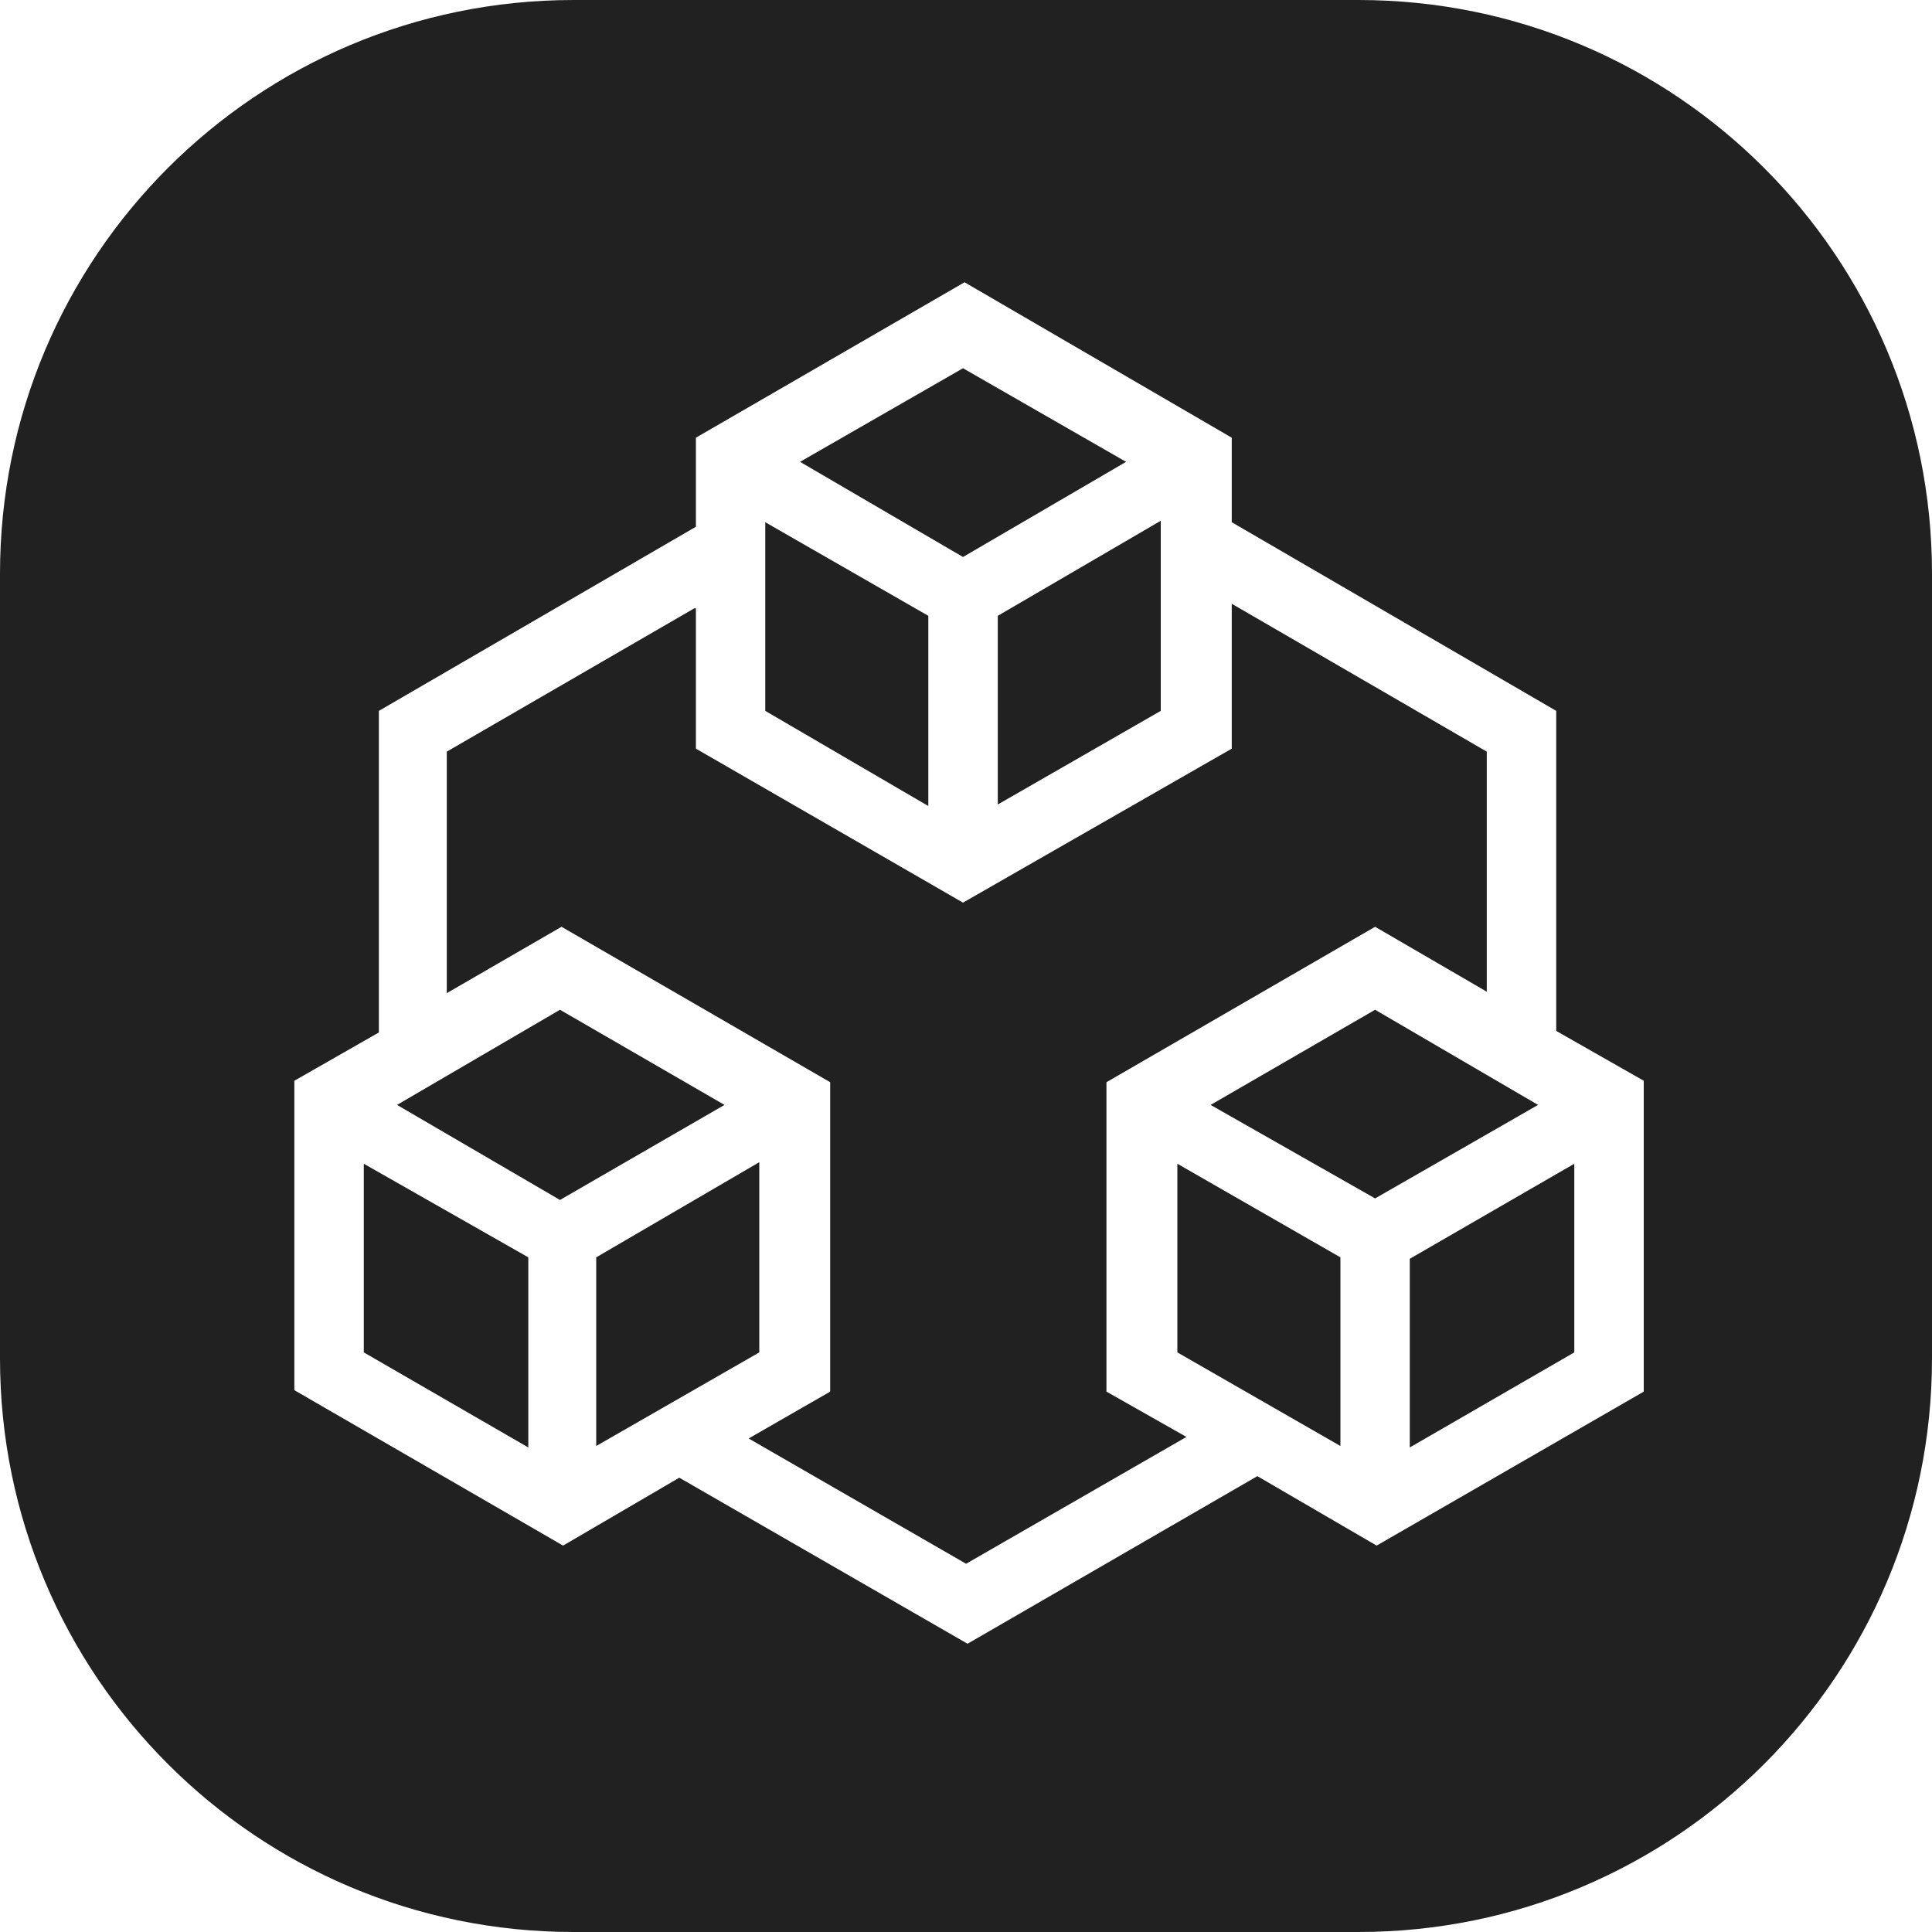<svg width="20" height="20" viewBox="0 0 20 20" fill="none" xmlns="http://www.w3.org/2000/svg">
<g clip-path="url(#clip0_381_514)">
<path d="M0 5.938C0 2.656 2.657 0 5.938 0H14.063C17.344 0 20 2.656 20 5.938V14.062C20 17.344 17.344 20 14.063 20H5.938C2.657 20 0 17.344 0 14.062V5.938ZM7.204 4.531V5.453L3.922 7.359V10.688L3.047 11.188V14.391L5.829 16L7.032 15.297L10.016 17.016L13.016 15.281L14.251 16L17.016 14.406V11.188L16.11 10.672V7.359L12.751 5.406V4.531L9.985 2.922L7.204 4.531ZM15.391 7.781V10.266L14.235 9.594L11.454 11.203V14.406L12.282 14.875L10.001 16.188L7.75 14.891L8.594 14.406V11.203L5.813 9.594L4.625 10.281V7.781L7.188 6.297H7.204V7.75L9.969 9.344L12.751 7.75V6.25L15.391 7.781ZM12.188 14V12.047L13.876 13.016V14.969L12.188 14ZM16.297 14L14.594 14.984V13.031L16.297 12.047V14ZM3.766 14V12.047L5.469 13.016V14.984L3.766 14ZM7.86 14L6.172 14.969V13.016L7.86 12.031V14ZM12.532 11.438L14.235 10.453L15.922 11.438L14.235 12.406L12.532 11.438ZM7.5 11.438L5.797 12.422L4.11 11.438L5.797 10.453L7.5 11.438ZM7.922 7.359V5.406L9.61 6.375V8.344L7.922 7.359ZM12.016 7.359L10.329 8.328V6.375L12.016 5.391V7.359ZM8.282 4.781L9.969 3.812L11.657 4.781L9.969 5.766L8.282 4.781Z" fill="#212121ff"/>
</g>
<defs>
<clipPath id="clip0_381_514">
<rect width="20" height="20" fill="white" transform="translate(0)"/>
</clipPath>
</defs>
</svg>
